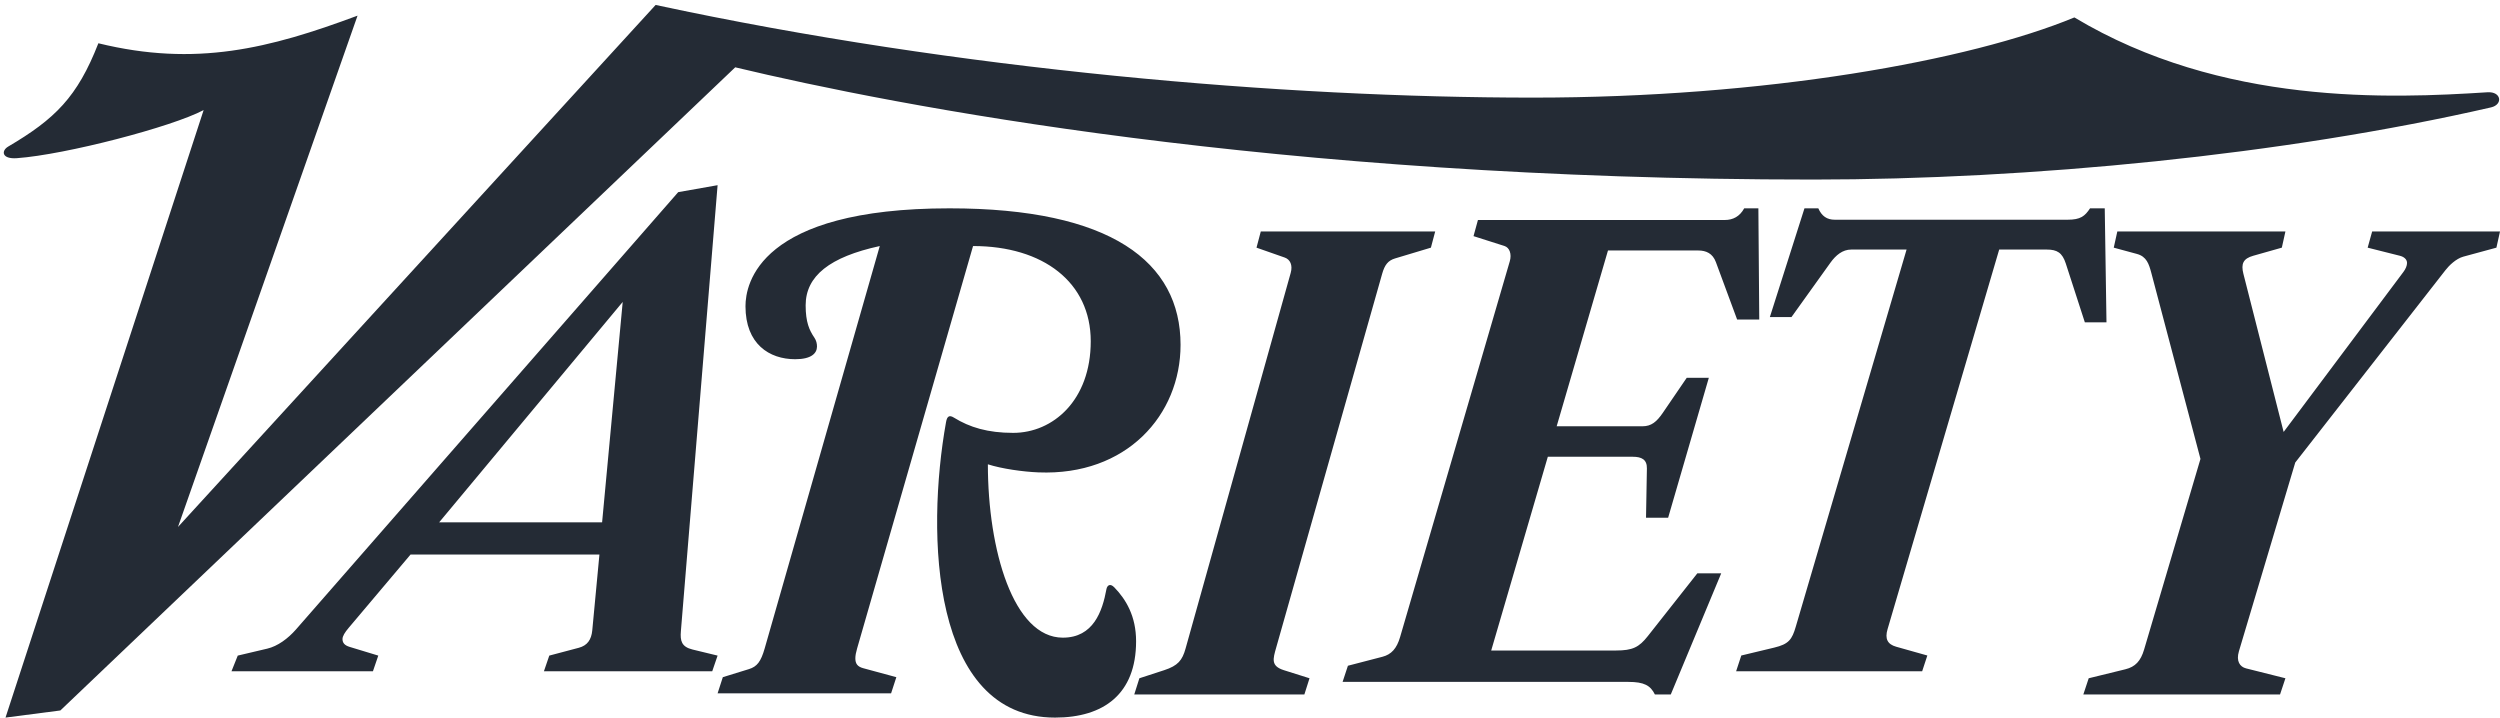 <svg xmlns="http://www.w3.org/2000/svg" width="108" height="31" viewBox="0 0 108 31">
  <g fill="#242B35" fill-rule="evenodd">
    <path d="M108 10L107.845 10.699 106.417 11.087C106.099 11.174 105.796 11.474 105.644 11.67L99.155 19.981 96.721 28.136C96.594 28.562 96.761 28.806 97.03 28.874L98.73 29.301 98.498 30 90 30 90.232 29.301 91.816 28.913C92.244 28.807 92.478 28.561 92.626 28.058L95.06 19.825 92.936 11.786C92.834 11.402 92.731 11.083 92.318 10.971L91.314 10.699 91.468 10 98.73 10 98.575 10.699 97.339 11.049C96.907 11.171 96.805 11.394 96.914 11.825L98.653 18.66 103.828 11.747C103.926 11.617 103.984 11.476 103.984 11.359 103.984 11.205 103.855 11.094 103.674 11.049L102.283 10.699 102.477 10 108 10zM91 13.924L90.065 13.924 89.243 11.386C89.092 10.919 88.869 10.781 88.421 10.781L86.365 10.781 81.542 27.182C81.42 27.597 81.539 27.833 81.916 27.939L83.261 28.318 83.037 29 75 29 75.224 28.318 76.644 27.977C77.275 27.826 77.415 27.63 77.579 27.068L82.364 10.781 79.972 10.781C79.601 10.781 79.308 11.023 79.075 11.348L77.392 13.697 76.458 13.697 77.953 9 78.551 9C78.7 9.339 78.928 9.492 79.261 9.492L89.318 9.492C89.878 9.492 90.065 9.341 90.29 9L90.925 9 91 13.924zM76 13.804L75.044 13.804 74.127 11.325C73.988 10.947 73.705 10.821 73.363 10.821L69.465 10.821 67.248 18.415 70.956 18.415C71.337 18.415 71.567 18.224 71.834 17.834L72.866 16.322 73.821 16.322 72.063 22.367 71.108 22.367 71.146 20.236C71.153 19.851 70.917 19.732 70.535 19.732L66.866 19.732 64.42 28.102 69.809 28.102C70.531 28.102 70.806 27.961 71.185 27.481L73.324 24.769 74.356 24.769 72.178 30 71.491 30C71.299 29.613 71.028 29.458 70.344 29.458L58 29.458 58.23 28.76 59.72 28.373C60.104 28.273 60.338 28.022 60.484 27.521L65.223 11.286C65.314 10.973 65.212 10.697 64.994 10.627L63.656 10.201 63.847 9.504 74.509 9.504C74.87 9.504 75.159 9.348 75.35 9L75.962 9 76 13.804zM62 10L61.815 10.699 60.264 11.165C59.965 11.255 59.819 11.441 59.71 11.825L55.13 27.981C54.994 28.463 54.891 28.771 55.463 28.952L56.571 29.301 56.349 30 49 30 49.221 29.301 50.293 28.952C50.89 28.756 51.074 28.526 51.216 28.019L55.759 11.786C55.853 11.449 55.732 11.207 55.5 11.126L54.281 10.699 54.466 10 62 10zM51 14.897C51 17.932 48.664 20.563 44.86 20.407 44.202 20.381 43.275 20.251 42.676 20.058 42.676 23.767 43.782 27.547 45.915 27.547 47.234 27.547 47.623 26.41 47.798 25.452 47.827 25.296 47.951 25.181 48.138 25.374 48.643 25.895 49.079 26.619 49.079 27.702 49.079 29.979 47.683 31 45.576 31 40.238 31 39.996 23.091 40.869 18.234 40.916 17.967 41.02 17.925 41.207 18.04 41.887 18.461 42.672 18.7 43.769 18.7 45.495 18.7 47.12 17.288 47.12 14.742 47.12 12.197 45.068 10.629 42.036 10.629L37.027 28.013C36.977 28.183 36.951 28.324 36.951 28.439 36.951 28.669 37.041 28.798 37.29 28.866L38.722 29.254 38.495 29.952 31 29.952 31.226 29.254 32.356 28.905C32.703 28.797 32.87 28.586 33.034 28.013L38.006 10.629C35.851 11.099 34.804 11.918 34.804 13.191 34.804 13.923 34.965 14.269 35.181 14.587 35.263 14.709 35.296 14.845 35.294 14.975 35.289 15.262 35.051 15.518 34.352 15.518 33.229 15.518 32.205 14.859 32.205 13.229 32.205 12.265 32.782 9 41.019 9 47.993 9 51 11.311 51 14.897M26.901 13.043L18.972 22.564 26.011 22.564 26.901 13.043zM31 28.322L30.768 29 23.497 29 23.729 28.322 25.005 27.984C25.368 27.888 25.547 27.641 25.586 27.231L25.895 23.957 17.735 23.957 15.067 27.118C14.894 27.323 14.796 27.48 14.796 27.608 14.796 27.773 14.888 27.88 15.105 27.946L16.342 28.322 16.11 29 10 29 10.271 28.322 11.547 28.021C11.995 27.916 12.442 27.586 12.785 27.194L29.298 8.301 31 8 29.414 27.269C29.38 27.68 29.439 27.943 29.917 28.059L31 28.322z"/>
    <path d="M107.61,4.64 C98.667,6.693 87.674,7.757 78.34,7.757 C55.032,7.757 38.678,4.563 31.762,2.908 L2.607,30.692 L0.238,31 L8.797,4.755 C7.433,5.481 2.837,6.68 0.734,6.833 C0.065,6.882 0.051,6.511 0.352,6.333 C2.377,5.14 3.341,4.196 4.25,1.869 C8.455,2.899 11.625,2.1 15.446,0.676 L7.689,22.765 L28.323,0.214 C41.467,3.039 55.465,4.217 66.228,4.217 C76.266,4.217 85.089,2.624 89.613,0.753 C95.99,4.579 103.291,4.252 107.457,3.986 C108.063,3.947 108.139,4.519 107.61,4.64"/>
  </g>
</svg>
